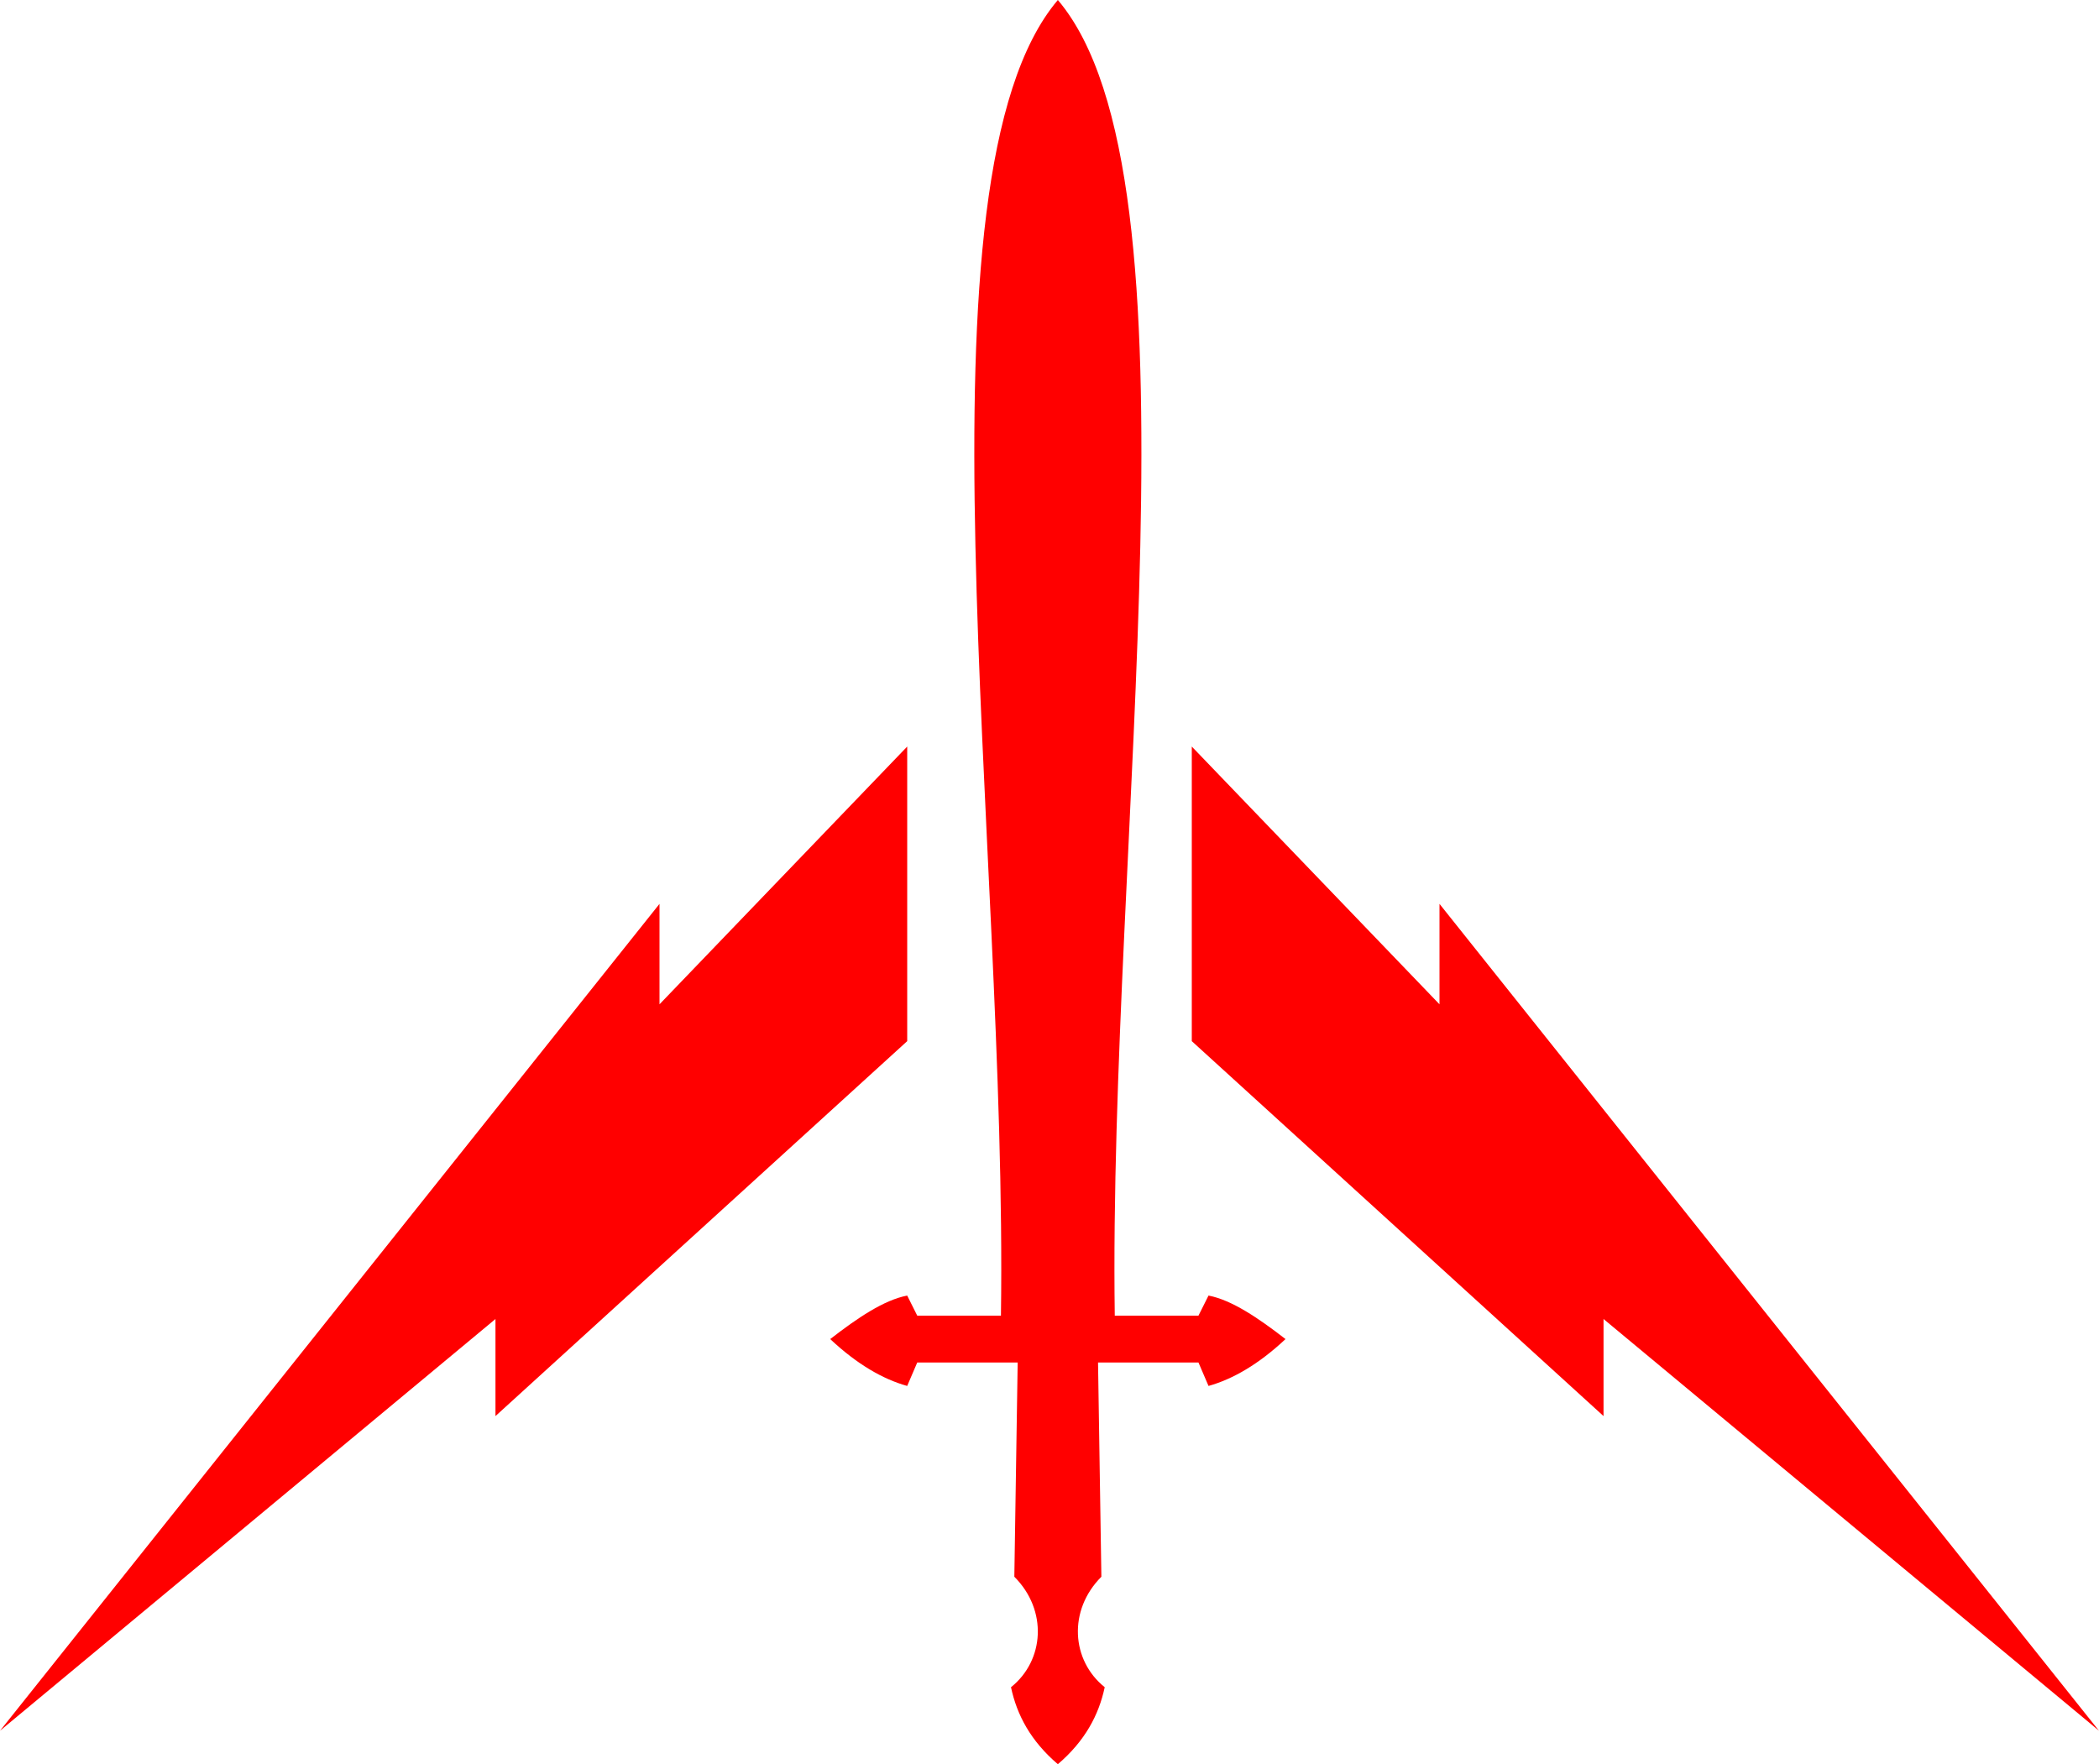 <?xml version="1.0" encoding="UTF-8" standalone="no"?>
<svg
   xmlns:dc="http://purl.org/dc/elements/1.1/"
   xmlns:cc="http://creativecommons.org/ns#"
   xmlns:rdf="http://www.w3.org/1999/02/22-rdf-syntax-ns#"
   xmlns:svg="http://www.w3.org/2000/svg"
   xmlns="http://www.w3.org/2000/svg"
   xmlns:sodipodi="http://sodipodi.sourceforge.net/DTD/sodipodi-0.dtd"
   xmlns:inkscape="http://www.inkscape.org/namespaces/inkscape"
   version="1.1"
   id="Layer_3"
   x="0px"
   y="0px"
   viewBox="0 0 967 812.76"
   xml:space="preserve"
   sodipodi:docname="silver-templars-symbol.svg"
   width="967"
   height="812.76"
   inkscape:version="0.92.3 (2405546, 2018-03-11)"><sodipodi:namedview
   pagecolor="#ffffff"
   bordercolor="#666666"
   borderopacity="1"
   objecttolerance="10"
   gridtolerance="10"
   guidetolerance="10"
   inkscape:pageopacity="0"
   inkscape:pageshadow="2"
   inkscape:window-width="640"
   inkscape:window-height="480"
   id="namedview14"
   showgrid="false"
   inkscape:zoom="0.236"
   inkscape:cx="486"
   inkscape:cy="405.87"
   inkscape:window-x="0"
   inkscape:window-y="0"
   inkscape:window-maximized="0"
   inkscape:current-layer="Layer_3" />
<g
   style="fill:#ff0000"
   id="g11"
   transform="translate(-14,-93.11)">
		<g
   id="g9">
			<polygon
   points="317.83,555.79 317.83,509.52 14,890.46 242.26,700.77 242.26,745.49 431.95,572.76 431.95,437.04 "
   id="polygon3" />
			<polygon
   points="563.05,437.04 563.05,572.76 752.74,745.49 752.74,700.77 981,890.46 677.17,509.52 677.17,555.79 "
   id="polygon5" />
			<path
   d="m 566.13,699.22 h -38.56 c -3.08,-219 43.18,-524.37 -26.22,-606.11 -69.4,81.74 -23.13,387.11 -26.22,606.11 h -38.56 l -4.63,-9.25 c -10.67,2.04 -22.89,10.29 -35.47,20.05 12.53,11.76 24.46,18.52 35.47,21.59 l 4.63,-10.8 h 46.27 l -1.54,98.7 c 15.42,15.42 13.88,38.56 -1.54,50.89 2.71,12.76 9.05,24.76 21.59,35.47 12.54,-10.71 18.88,-22.72 21.59,-35.47 -15.42,-12.34 -16.96,-35.47 -1.54,-50.89 l -1.54,-98.7 h 46.27 l 4.63,10.8 c 11.01,-3.08 22.94,-9.84 35.47,-21.59 -12.59,-9.76 -24.8,-18.01 -35.47,-20.05 z"
   id="path7"
   inkscape:connector-curvature="0" />
		</g>
</g></svg>